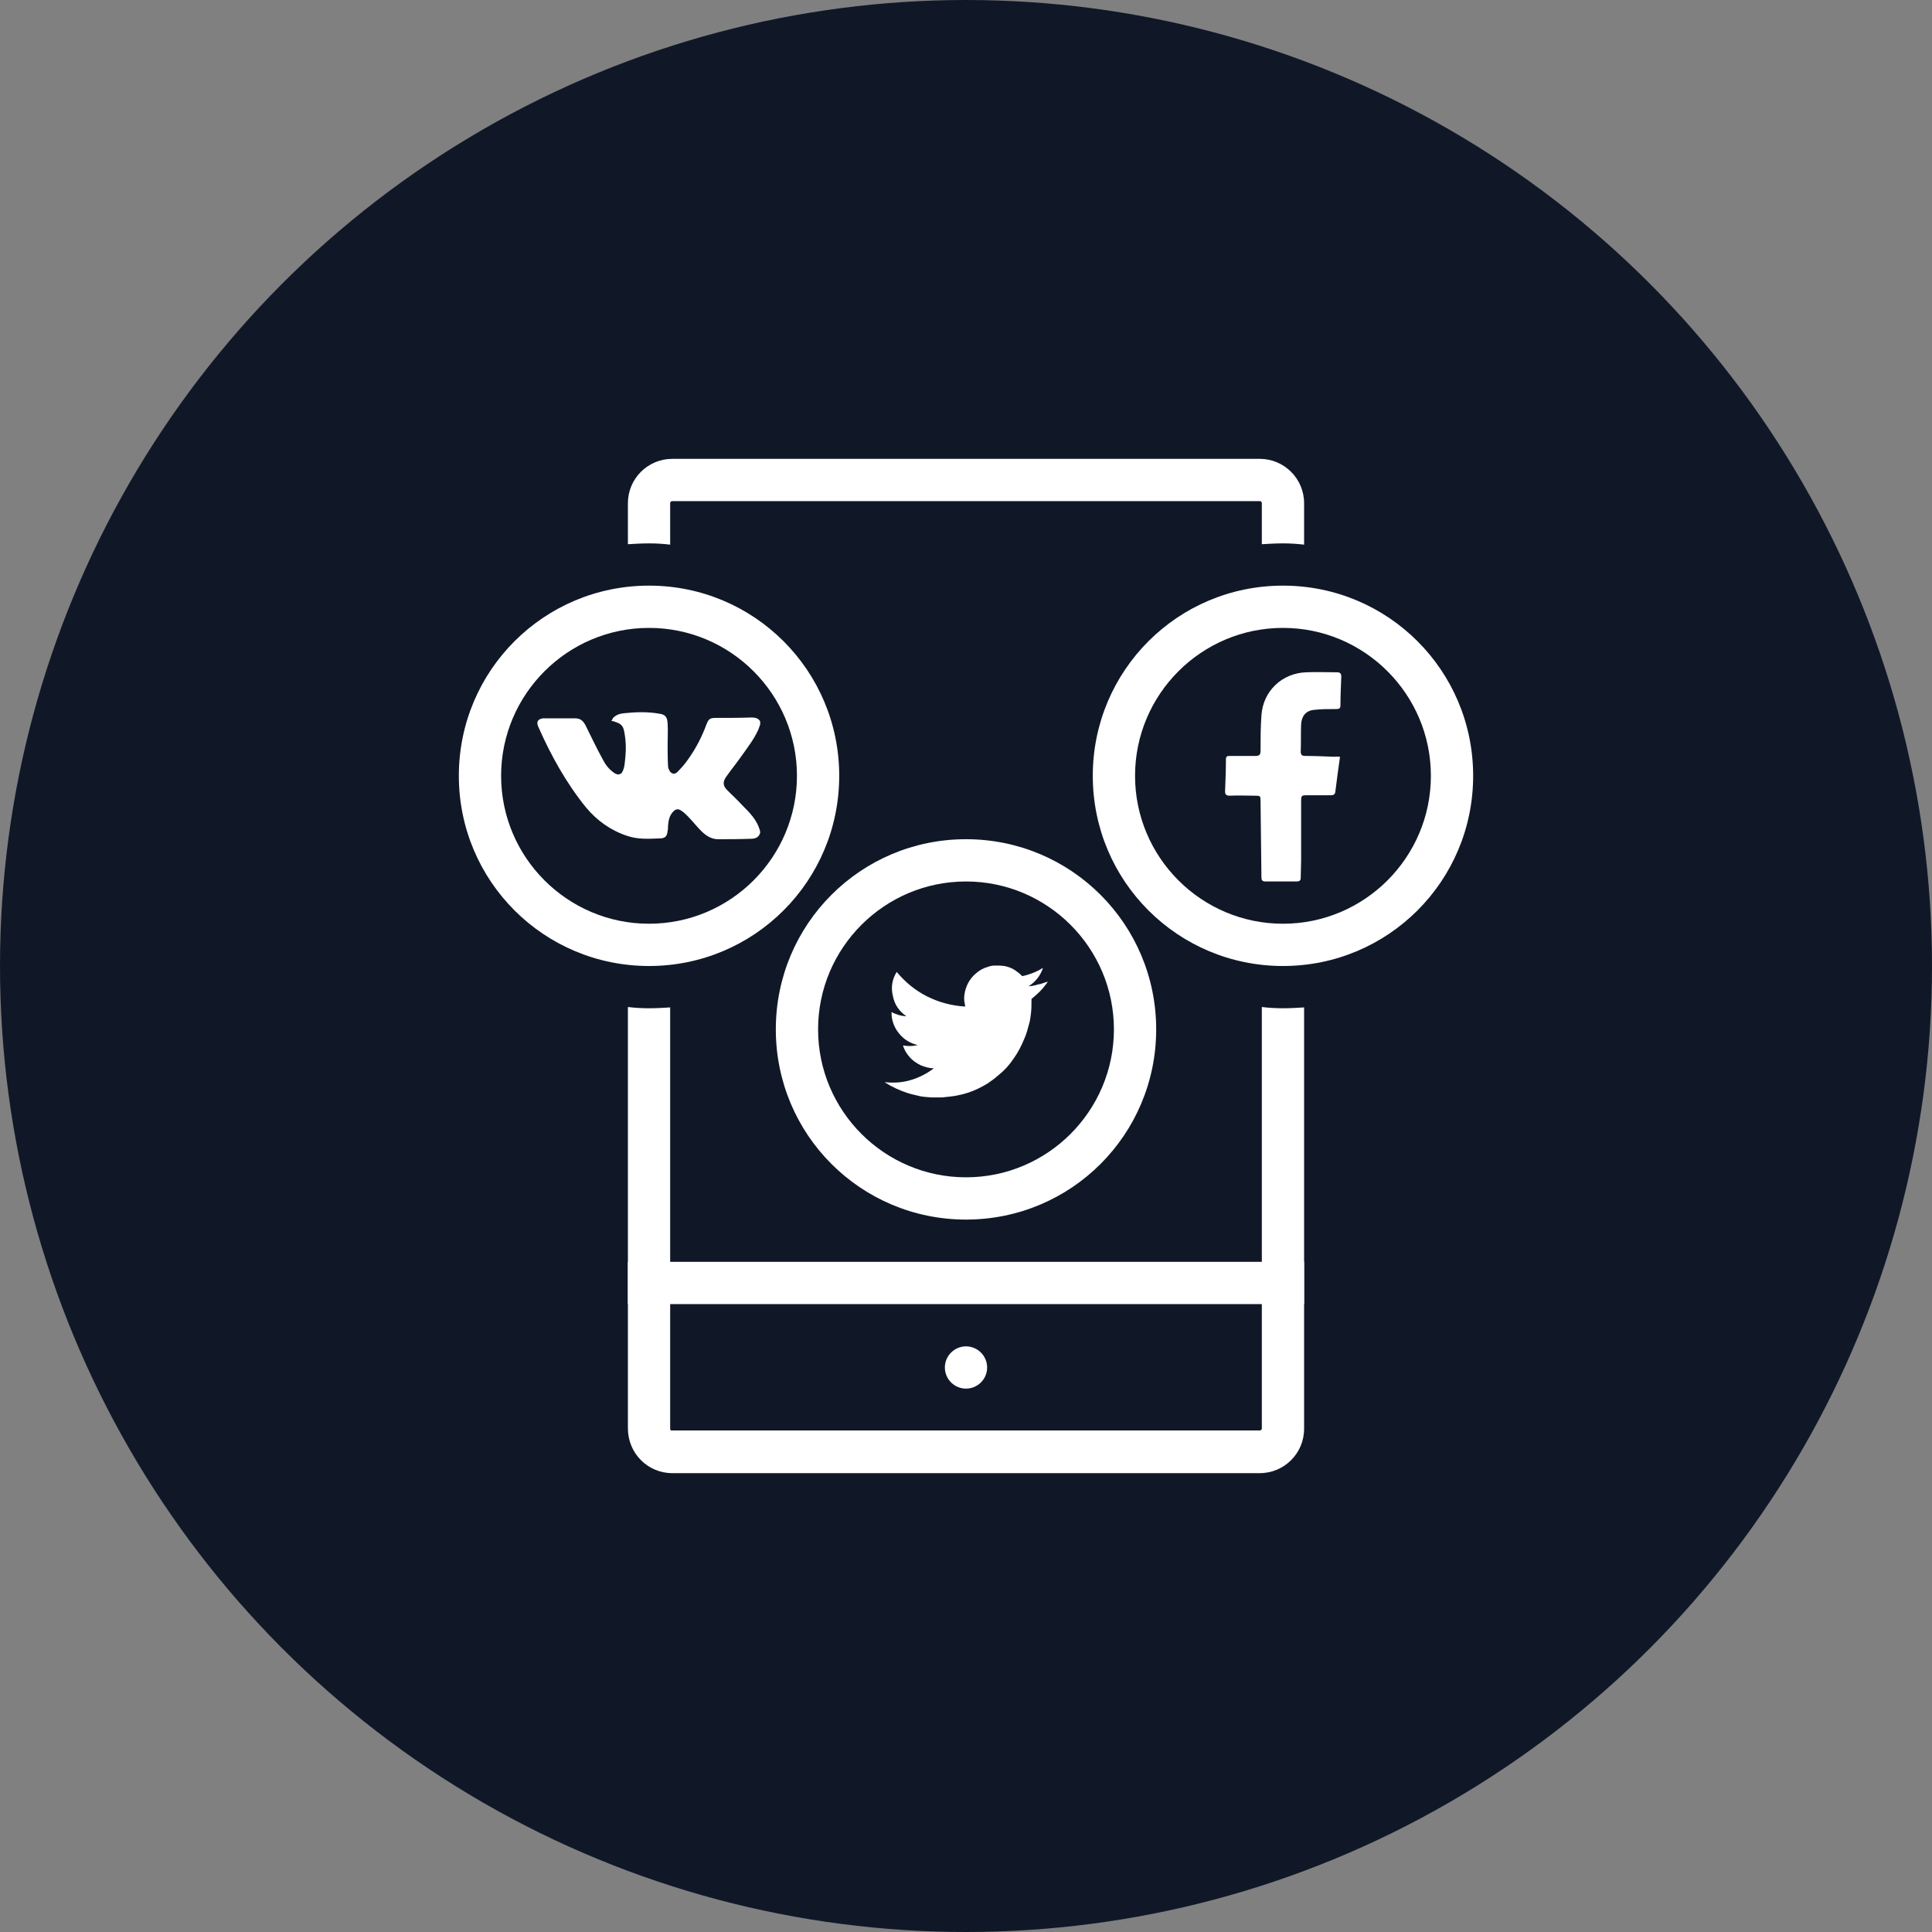 <?xml version="1.0" encoding="UTF-8"?>
<svg width="80px" height="80px" viewBox="0 0 80 80" version="1.1" xmlns="http://www.w3.org/2000/svg" xmlns:xlink="http://www.w3.org/1999/xlink">
    <rect x="0" y="0" width="80" height="80" fill="#808080" stroke="none"/>
    <!-- Generator: Sketch 57.1 (83088) - https://sketch.com -->
    <title>064-W80px</title>
    <desc>Created with Sketch.</desc>
    <g id="NEW_icons" stroke="none" stroke-width="1" fill="none" fill-rule="evenodd">
        <g id="icons_UD_new-Copy" transform="translate(-869, -8515)">
            <g id="064-W80px" transform="translate(869, 8515)">
                <circle id="Oval-Copy-431" fill="#101828" cx="40" cy="40" r="40"></circle>
                <g id="064-B32px-Copy-7" transform="translate(12, 12)">
                    <path d="M28,45.5 C28.473,45.5 28.875,45.115 28.875,44.625 C28.875,44.135 28.473,43.75 28,43.75 C27.527,43.75 27.125,44.135 27.125,44.625 C27.125,45.115 27.527,45.5 28,45.5" id="Path" fill="#FFFFFF" fill-rule="nonzero"></path>
                    <rect id="Rectangle" fill="#FFFFFF" fill-rule="nonzero" x="14" y="40.25" width="28" height="1.75"></rect>
                    <path d="M40.25,29.698 L40.25,47.145 C40.25,47.197 40.215,47.233 40.163,47.233 L15.838,47.233 C15.785,47.25 15.75,47.215 15.75,47.163 L15.75,29.715 C15.47,29.733 15.172,29.75 14.875,29.75 C14.578,29.75 14.28,29.733 14,29.698 L14,47.145 C14,48.178 14.822,49 15.838,49 L40.163,49 C41.178,49 42,48.178 42,47.163 L42,29.715 C41.72,29.733 41.422,29.75 41.125,29.75 C40.828,29.75 40.53,29.733 40.25,29.698 Z" id="Path" fill="#FFFFFF" fill-rule="nonzero"></path>
                    <path d="M40.163,7 L15.838,7 C14.822,7 14,7.822 14,8.838 L14,10.535 C14.28,10.518 14.578,10.5 14.875,10.5 C15.172,10.5 15.47,10.518 15.75,10.553 L15.75,8.838 C15.75,8.785 15.785,8.75 15.838,8.75 L40.163,8.75 C40.215,8.75 40.25,8.785 40.25,8.838 L40.25,10.535 C40.53,10.518 40.828,10.5 41.125,10.5 C41.422,10.5 41.72,10.518 42,10.553 L42,8.838 C42,7.822 41.178,7 40.163,7 Z" id="Path" fill="#FFFFFF" fill-rule="nonzero"></path>
                    <path d="M14.875,14 C18.253,14 21,16.747 21,20.125 C21,23.503 18.253,26.25 14.875,26.25 C11.498,26.25 8.75,23.503 8.75,20.125 C8.75,16.747 11.498,14 14.875,14 L14.875,14 Z M14.875,12.25 C10.518,12.25 7,15.768 7,20.125 C7,24.483 10.518,28 14.875,28 C19.233,28 22.75,24.483 22.75,20.125 C22.75,15.768 19.233,12.25 14.875,12.25 L14.875,12.25 Z" id="Shape" fill="#FFFFFF" fill-rule="nonzero"></path>
                    <path d="M41.125,14 C44.502,14 47.25,16.747 47.25,20.125 C47.25,23.503 44.502,26.25 41.125,26.25 C37.748,26.25 35,23.503 35,20.125 C35,16.747 37.748,14 41.125,14 L41.125,14 Z M41.125,12.25 C36.767,12.25 33.25,15.768 33.25,20.125 C33.25,24.483 36.767,28 41.125,28 C45.483,28 49,24.483 49,20.125 C49,15.768 45.483,12.25 41.125,12.25 L41.125,12.25 Z" id="Shape" fill="#FFFFFF" fill-rule="nonzero"></path>
                    <path d="M26.915,33.443 C26.81,33.443 26.705,33.443 26.6,33.443 C26.6,33.443 26.582,33.443 26.582,33.443 C26.495,33.443 26.425,33.425 26.337,33.425 C26.233,33.407 26.128,33.407 26.023,33.373 C25.865,33.337 25.707,33.303 25.55,33.25 C25.235,33.145 24.938,33.005 24.657,32.83 C24.657,32.83 24.64,32.83 24.64,32.812 C25.008,32.847 25.358,32.83 25.707,32.725 C26.058,32.62 26.372,32.462 26.67,32.235 C26.477,32.235 26.302,32.182 26.128,32.112 C25.953,32.025 25.795,31.92 25.672,31.78 C25.55,31.64 25.445,31.483 25.392,31.29 C25.602,31.325 25.795,31.325 26.005,31.273 C25.69,31.203 25.427,31.045 25.218,30.782 C24.973,30.485 24.902,30.117 24.92,29.907 C25.008,29.96 25.113,29.995 25.218,30.03 C25.323,30.065 25.497,30.082 25.532,30.082 C25.235,29.872 25.043,29.61 24.973,29.242 C24.885,28.892 24.938,28.56 25.13,28.245 C25.48,28.665 25.9,29.015 26.39,29.26 C26.88,29.505 27.405,29.645 27.965,29.68 C27.965,29.68 27.965,29.663 27.965,29.663 C27.948,29.593 27.948,29.523 27.93,29.453 C27.913,29.312 27.93,29.172 27.965,29.032 C28.035,28.753 28.175,28.508 28.402,28.315 C28.56,28.175 28.718,28.087 28.91,28.035 C28.997,28 29.085,27.983 29.19,27.983 C29.207,27.983 29.225,27.983 29.242,27.983 C29.295,27.983 29.33,27.983 29.383,27.983 C29.383,27.983 29.4,27.983 29.4,27.983 C29.47,27.983 29.523,28 29.593,28 C29.75,28.035 29.907,28.087 30.03,28.175 C30.135,28.245 30.223,28.315 30.31,28.402 C30.31,28.402 30.328,28.42 30.328,28.42 C30.503,28.385 30.66,28.332 30.835,28.262 C30.957,28.21 31.062,28.157 31.168,28.087 C31.168,28.087 31.168,28.087 31.185,28.087 C31.08,28.402 30.87,28.665 30.59,28.84 C30.642,28.84 30.695,28.823 30.747,28.823 C30.8,28.805 30.852,28.805 30.905,28.788 C30.957,28.77 31.01,28.753 31.062,28.753 C31.115,28.735 31.168,28.718 31.22,28.7 C31.273,28.683 31.325,28.665 31.378,28.648 C31.378,28.648 31.378,28.665 31.378,28.665 C31.343,28.718 31.308,28.77 31.273,28.805 C31.15,28.98 30.992,29.12 30.835,29.26 C30.8,29.295 30.765,29.312 30.73,29.348 C30.73,29.348 30.712,29.365 30.712,29.365 C30.712,29.383 30.712,29.383 30.712,29.4 C30.712,29.628 30.712,29.837 30.677,30.065 C30.66,30.188 30.642,30.31 30.608,30.415 C30.555,30.608 30.503,30.817 30.415,31.01 C30.293,31.308 30.152,31.587 29.96,31.85 C29.785,32.112 29.575,32.34 29.33,32.532 C29.19,32.655 29.05,32.76 28.892,32.865 C28.63,33.023 28.35,33.163 28.07,33.25 C27.913,33.303 27.755,33.337 27.58,33.373 C27.51,33.39 27.422,33.39 27.335,33.407 C27.282,33.407 27.212,33.425 27.16,33.425 C27.055,33.443 27.003,33.443 26.915,33.443 C26.933,33.443 26.915,33.443 26.915,33.443 Z" id="Path" fill="#FFFFFF" fill-rule="nonzero"></path>
                    <path d="M43.487,19.337 C43.417,19.845 43.347,20.317 43.295,20.773 C43.278,20.895 43.225,20.93 43.102,20.93 C42.788,20.93 42.472,20.93 42.157,20.93 C41.877,20.93 41.877,20.93 41.877,21.227 C41.877,22.032 41.877,22.837 41.877,23.642 C41.877,23.87 41.86,24.098 41.86,24.343 C41.86,24.465 41.807,24.5 41.685,24.5 C41.265,24.5 40.845,24.5 40.407,24.5 C40.25,24.5 40.233,24.43 40.233,24.308 C40.215,23.275 40.215,22.242 40.197,21.21 C40.197,20.948 40.197,20.948 39.935,20.948 C39.602,20.948 39.252,20.93 38.92,20.948 C38.797,20.948 38.727,20.913 38.727,20.773 C38.745,20.335 38.763,19.88 38.763,19.442 C38.763,19.32 38.815,19.302 38.92,19.302 C39.27,19.302 39.638,19.302 39.987,19.302 C40.145,19.302 40.197,19.25 40.197,19.093 C40.197,18.602 40.197,18.113 40.233,17.622 C40.303,16.608 41.09,15.873 42.087,15.838 C42.508,15.82 42.928,15.838 43.365,15.838 C43.487,15.838 43.54,15.89 43.54,16.012 C43.523,16.415 43.505,16.817 43.505,17.22 C43.505,17.343 43.435,17.36 43.33,17.36 C43.015,17.36 42.7,17.36 42.403,17.395 C42.07,17.43 41.895,17.657 41.877,17.99 C41.86,18.375 41.877,18.742 41.86,19.128 C41.86,19.267 41.93,19.302 42.035,19.302 C42.438,19.302 42.858,19.32 43.26,19.337 C43.347,19.32 43.4,19.337 43.487,19.337 Z" id="Path" fill="#FFFFFF" fill-rule="nonzero"></path>
                    <path d="M19.477,22.488 C19.407,22.715 19.233,22.733 19.04,22.733 C18.602,22.75 18.165,22.75 17.727,22.75 C17.448,22.75 17.22,22.593 17.027,22.4 C16.835,22.207 16.66,21.98 16.468,21.788 C16.398,21.718 16.31,21.63 16.223,21.578 C16.082,21.473 15.977,21.49 15.855,21.63 C15.715,21.788 15.68,21.98 15.662,22.19 C15.662,22.26 15.662,22.33 15.645,22.4 C15.627,22.628 15.54,22.715 15.33,22.715 C14.875,22.733 14.42,22.767 13.965,22.61 C13.283,22.383 12.723,21.98 12.268,21.438 C11.445,20.422 10.815,19.285 10.29,18.095 C10.203,17.902 10.255,17.78 10.482,17.745 C10.535,17.745 10.57,17.745 10.623,17.745 C11.025,17.745 11.41,17.745 11.812,17.745 C12.023,17.745 12.127,17.832 12.232,18.008 C12.477,18.497 12.705,18.988 12.967,19.46 C13.072,19.67 13.213,19.845 13.405,19.985 C13.475,20.038 13.562,20.09 13.668,20.055 C13.703,20.038 13.738,20.02 13.755,19.985 C13.842,19.845 13.86,19.688 13.877,19.53 C13.912,19.215 13.93,18.918 13.895,18.602 C13.877,18.462 13.86,18.323 13.825,18.2 C13.773,18.008 13.633,17.938 13.457,17.885 C13.422,17.867 13.387,17.867 13.318,17.85 C13.352,17.797 13.37,17.762 13.387,17.727 C13.51,17.605 13.65,17.552 13.825,17.535 C14.315,17.483 14.805,17.465 15.295,17.552 C15.54,17.587 15.627,17.675 15.645,17.955 C15.662,18.253 15.645,18.55 15.645,18.83 C15.645,19.128 15.645,19.425 15.662,19.723 C15.662,19.793 15.697,19.863 15.732,19.933 C15.82,20.055 15.943,20.073 16.047,19.968 C16.205,19.81 16.345,19.652 16.468,19.477 C16.8,19.023 17.062,18.515 17.255,17.99 C17.343,17.762 17.413,17.727 17.64,17.727 C18.13,17.727 18.62,17.727 19.11,17.71 C19.25,17.71 19.39,17.727 19.477,17.867 C19.477,17.92 19.477,17.955 19.477,18.008 C19.442,18.078 19.425,18.165 19.39,18.235 C19.215,18.62 18.953,18.953 18.707,19.302 C18.497,19.6 18.27,19.88 18.06,20.177 C17.92,20.387 17.938,20.545 18.113,20.72 C18.323,20.93 18.55,21.14 18.742,21.35 C19.04,21.648 19.337,21.945 19.46,22.365 C19.477,22.435 19.477,22.453 19.477,22.488 Z" id="Path" fill="#FFFFFF" fill-rule="nonzero"></path>
                    <path d="M28,24.5 C31.378,24.5 34.125,27.247 34.125,30.625 C34.125,34.002 31.378,36.75 28,36.75 C24.622,36.75 21.875,34.002 21.875,30.625 C21.875,27.247 24.622,24.5 28,24.5 L28,24.5 Z M28,22.75 C23.642,22.75 20.125,26.267 20.125,30.625 C20.125,34.983 23.642,38.5 28,38.5 C32.358,38.5 35.875,34.983 35.875,30.625 C35.875,26.267 32.358,22.75 28,22.75 L28,22.75 Z" id="Shape" fill="#FFFFFF" fill-rule="nonzero"></path>
                    <rect id="Rectangle" x="0" y="0" width="56" height="56"></rect>
                </g>
            </g>
        </g>
    </g>
</svg>